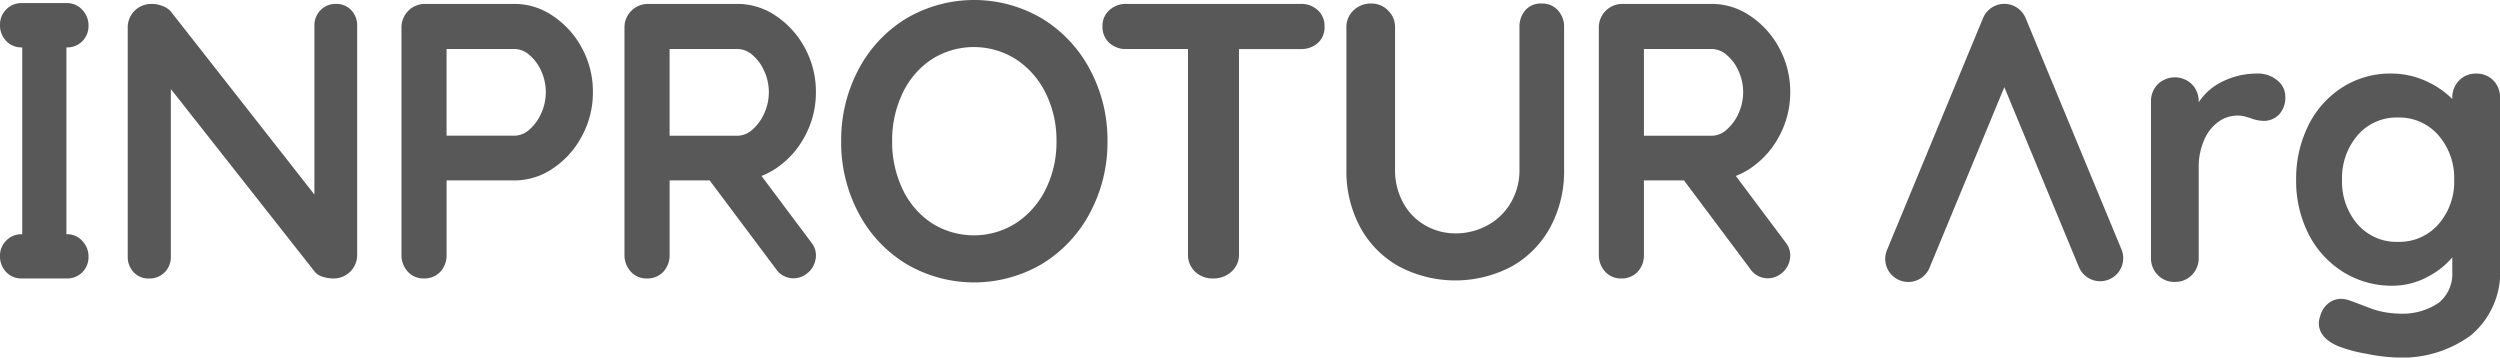 <svg id="Group_159" data-name="Group 159" xmlns="http://www.w3.org/2000/svg" xmlns:xlink="http://www.w3.org/1999/xlink" width="179.957" height="25.738" viewBox="0 0 179.957 25.738">
  <defs>
    <clipPath id="clip-path">
      <rect id="Rectangle_93" data-name="Rectangle 93" width="179.957" height="25.738" fill="#585858"/>
    </clipPath>
    <clipPath id="clip-path-3">
      <rect id="Rectangle_91" data-name="Rectangle 91" width="6.372" height="19.823" fill="#585858"/>
    </clipPath>
  </defs>
  <g id="Group_158" data-name="Group 158" clip-path="url(#clip-path)">
    <g id="Group_157" data-name="Group 157">
      <g id="Group_156" data-name="Group 156" clip-path="url(#clip-path)">
        <path id="Path_184" data-name="Path 184" d="M70.143,2.112a1.587,1.587,0,0,1,.424,1.129V19.7a1.688,1.688,0,0,1-1.722,1.722,2.439,2.439,0,0,1-.776-.127,1.1,1.1,0,0,1-.551-.353L57.156,7.787V19.843a1.559,1.559,0,0,1-.438,1.129,1.52,1.52,0,0,1-1.143.452,1.44,1.44,0,0,1-1.1-.452,1.587,1.587,0,0,1-.424-1.129V3.382A1.688,1.688,0,0,1,55.772,1.66a2.161,2.161,0,0,1,.833.169,1.344,1.344,0,0,1,.607.452l10.277,13.1V3.241a1.557,1.557,0,0,1,.438-1.129,1.486,1.486,0,0,1,1.115-.452,1.441,1.441,0,0,1,1.1.452" transform="translate(-44.857 -1.378)" fill="#585858"/>
        <path id="Path_185" data-name="Path 185" d="M180.809,2.521A6.379,6.379,0,0,1,182.9,4.836a6.547,6.547,0,0,1,.791,3.176,6.57,6.57,0,0,1-.791,3.162,6.342,6.342,0,0,1-2.089,2.329,4.874,4.874,0,0,1-2.739.861h-4.913V19.7a1.74,1.74,0,0,1-.452,1.242,1.552,1.552,0,0,1-1.186.48,1.5,1.5,0,0,1-1.158-.494,1.75,1.75,0,0,1-.452-1.228V3.382a1.688,1.688,0,0,1,1.722-1.722h6.437a4.878,4.878,0,0,1,2.739.861m-1.68,8.174a3.328,3.328,0,0,0,.847-1.172,3.676,3.676,0,0,0,0-3.021,3.193,3.193,0,0,0-.847-1.158,1.648,1.648,0,0,0-1.059-.438h-4.913v6.24h4.913a1.62,1.62,0,0,0,1.059-.452" transform="translate(-141.012 -1.378)" fill="#585858"/>
        <path id="Path_186" data-name="Path 186" d="M274.163,14.044a5.415,5.415,0,0,0,1.036-.54,6.346,6.346,0,0,0,2.089-2.329,6.57,6.57,0,0,0,.791-3.162,6.547,6.547,0,0,0-.791-3.176A6.381,6.381,0,0,0,275.2,2.521a4.878,4.878,0,0,0-2.739-.861h-6.437A1.688,1.688,0,0,0,264.3,3.382V19.7a1.75,1.75,0,0,0,.452,1.228,1.5,1.5,0,0,0,1.158.494,1.552,1.552,0,0,0,1.186-.48,1.74,1.74,0,0,0,.452-1.242V14.365h2.883l4.8,6.411a1.5,1.5,0,0,0,1.02.619,1.534,1.534,0,0,0,1.173-.322,1.6,1.6,0,0,0,.629-1.027,1.443,1.443,0,0,0-.276-1.176Zm-6.615-9.137h4.913a1.647,1.647,0,0,1,1.059.438,3.2,3.2,0,0,1,.847,1.158,3.676,3.676,0,0,1,0,3.021,3.33,3.33,0,0,1-.847,1.172,1.619,1.619,0,0,1-1.059.452h-4.913Z" transform="translate(-219.348 -1.378)" fill="#585858"/>
        <path id="Path_187" data-name="Path 187" d="M686.516,14.044a5.417,5.417,0,0,0,1.036-.54,6.347,6.347,0,0,0,2.089-2.329,6.569,6.569,0,0,0,.791-3.162,6.547,6.547,0,0,0-.791-3.176,6.381,6.381,0,0,0-2.089-2.315,4.878,4.878,0,0,0-2.739-.861h-6.437a1.688,1.688,0,0,0-1.722,1.722V19.7a1.75,1.75,0,0,0,.452,1.228,1.5,1.5,0,0,0,1.158.494,1.552,1.552,0,0,0,1.186-.48A1.74,1.74,0,0,0,679.9,19.7V14.365h2.883l4.8,6.411a1.5,1.5,0,0,0,1.02.619,1.534,1.534,0,0,0,1.173-.322,1.6,1.6,0,0,0,.63-1.027,1.443,1.443,0,0,0-.276-1.176ZM679.9,4.907h4.913a1.647,1.647,0,0,1,1.059.438,3.194,3.194,0,0,1,.847,1.158,3.676,3.676,0,0,1,0,3.021,3.329,3.329,0,0,1-.847,1.172,1.62,1.62,0,0,1-1.059.452H679.9Z" transform="translate(-561.566 -1.378)" fill="#585858"/>
        <path id="Path_188" data-name="Path 188" d="M373.921,15.289a9.518,9.518,0,0,1-3.43,3.685,9.633,9.633,0,0,1-9.854,0,9.409,9.409,0,0,1-3.416-3.685,10.817,10.817,0,0,1-1.228-5.124A10.817,10.817,0,0,1,357.22,5.04a9.409,9.409,0,0,1,3.416-3.685,9.633,9.633,0,0,1,9.854,0,9.518,9.518,0,0,1,3.43,3.685,10.719,10.719,0,0,1,1.242,5.124,10.719,10.719,0,0,1-1.242,5.124m-3.19-8.555a6.156,6.156,0,0,0-2.118-2.442,5.658,5.658,0,0,0-6.113-.014,5.964,5.964,0,0,0-2.089,2.442,7.832,7.832,0,0,0-.748,3.445,7.83,7.83,0,0,0,.748,3.445,5.961,5.961,0,0,0,2.089,2.442,5.658,5.658,0,0,0,6.113-.014,6.149,6.149,0,0,0,2.118-2.442,7.62,7.62,0,0,0,.762-3.43,7.623,7.623,0,0,0-.762-3.43" transform="translate(-295.443)" fill="#585858"/>
        <path id="Path_189" data-name="Path 189" d="M482.1,2.112a1.554,1.554,0,0,1,.48,1.186,1.509,1.509,0,0,1-.48,1.172,1.771,1.771,0,0,1-1.242.438H476.42V19.7a1.6,1.6,0,0,1-.536,1.228,1.885,1.885,0,0,1-1.327.494,1.785,1.785,0,0,1-1.3-.494,1.643,1.643,0,0,1-.508-1.228V4.907h-4.433a1.739,1.739,0,0,1-1.242-.452,1.551,1.551,0,0,1-.48-1.186,1.5,1.5,0,0,1,.494-1.158,1.752,1.752,0,0,1,1.228-.452h12.536a1.741,1.741,0,0,1,1.242.452" transform="translate(-387.235 -1.378)" fill="#585858"/>
        <path id="Path_190" data-name="Path 190" d="M585.041,1.974a1.741,1.741,0,0,1,.452,1.242V13.437a8.509,8.509,0,0,1-.988,4.15,7.131,7.131,0,0,1-2.767,2.823,8.668,8.668,0,0,1-8.146,0,7.1,7.1,0,0,1-2.781-2.823,8.505,8.505,0,0,1-.988-4.15V3.216a1.644,1.644,0,0,1,.508-1.228,1.787,1.787,0,0,1,1.3-.494,1.649,1.649,0,0,1,1.186.494,1.644,1.644,0,0,1,.508,1.228V13.437a4.856,4.856,0,0,0,.593,2.414,4.135,4.135,0,0,0,1.6,1.623,4.324,4.324,0,0,0,2.16.565,4.755,4.755,0,0,0,2.273-.565,4.317,4.317,0,0,0,1.694-1.623,4.6,4.6,0,0,0,.635-2.414V3.216a1.809,1.809,0,0,1,.424-1.242,1.465,1.465,0,0,1,1.158-.48,1.554,1.554,0,0,1,1.186.48" transform="translate(-472.905 -1.24)" fill="#585858"/>
        <g id="Group_155" data-name="Group 155" transform="translate(0 0.223)" style="mix-blend-mode: multiply;isolation: isolate">
          <g id="Group_154" data-name="Group 154">
            <g id="Group_153" data-name="Group 153" clip-path="url(#clip-path-3)">
              <path id="Path_191" data-name="Path 191" d="M4.817,17.948H4.781V4.5h.036a1.5,1.5,0,0,0,1.109-.446,1.535,1.535,0,0,0,.446-1.134,1.606,1.606,0,0,0-.446-1.121A1.446,1.446,0,0,0,4.817,1.31H1.554a1.484,1.484,0,0,0-1.108.459A1.519,1.519,0,0,0,0,2.864,1.613,1.613,0,0,0,.446,4.037,1.484,1.484,0,0,0,1.554,4.5H1.6V17.948H1.554a1.484,1.484,0,0,0-1.108.459A1.518,1.518,0,0,0,0,19.5a1.613,1.613,0,0,0,.446,1.172,1.484,1.484,0,0,0,1.108.459H4.817a1.5,1.5,0,0,0,1.109-.446,1.535,1.535,0,0,0,.446-1.134,1.605,1.605,0,0,0-.446-1.121,1.446,1.446,0,0,0-1.109-.484" transform="translate(0 -1.31)" fill="#585858"/>
            </g>
          </g>
        </g>
        <path id="Path_192" data-name="Path 192" d="M912.05,46.129a1.651,1.651,0,0,1-1.231-.5,1.72,1.72,0,0,1-.487-1.243V33.145a1.721,1.721,0,0,1,.487-1.243,1.76,1.76,0,0,1,2.462,0,1.722,1.722,0,0,1,.487,1.243v.05a4.234,4.234,0,0,1,1.673-1.473,5.629,5.629,0,0,1,2.542-.594,2.174,2.174,0,0,1,1.429.482A1.468,1.468,0,0,1,920,32.764a1.775,1.775,0,0,1-.461,1.327,1.525,1.525,0,0,1-1.093.446,2.8,2.8,0,0,1-.955-.2c-.051-.016-.172-.053-.361-.107a2.143,2.143,0,0,0-.589-.078,2.349,2.349,0,0,0-1.314.421,3.11,3.11,0,0,0-1.045,1.286,4.8,4.8,0,0,0-.413,2.072v6.45a1.721,1.721,0,0,1-.487,1.243,1.652,1.652,0,0,1-1.231.5" transform="translate(-755.499 -25.834)" fill="#585858"/>
        <path id="Path_193" data-name="Path 193" d="M979.094,51.571a12.947,12.947,0,0,1-2.261-.274,10.049,10.049,0,0,1-2.047-.55c-.917-.393-1.383-.95-1.383-1.656a1.485,1.485,0,0,1,.086-.462,1.767,1.767,0,0,1,.586-.951,1.437,1.437,0,0,1,.91-.331,1.72,1.72,0,0,1,.544.086c.042.01.235.076,1.351.5a6.273,6.273,0,0,0,2.215.471,4.669,4.669,0,0,0,2.953-.784,2.686,2.686,0,0,0,.962-2.206V44.363a5.831,5.831,0,0,1-1.683,1.346,5.333,5.333,0,0,1-2.641.691,6.585,6.585,0,0,1-3.514-.979,6.878,6.878,0,0,1-2.494-2.713,8.383,8.383,0,0,1-.908-3.931,8.572,8.572,0,0,1,.894-3.944,6.832,6.832,0,0,1,2.453-2.727,6.4,6.4,0,0,1,3.461-.979,6.037,6.037,0,0,1,2.622.58,6.363,6.363,0,0,1,1.81,1.25v-.085a1.721,1.721,0,0,1,.487-1.243,1.652,1.652,0,0,1,1.231-.5,1.676,1.676,0,0,1,1.23.488,1.71,1.71,0,0,1,.488,1.257v12.11a5.93,5.93,0,0,1-2.088,4.979,8.378,8.378,0,0,1-5.263,1.61m0-17.281a3.691,3.691,0,0,0-2.9,1.277,4.719,4.719,0,0,0-1.122,3.21,4.666,4.666,0,0,0,1.122,3.2,3.709,3.709,0,0,0,2.9,1.264,3.75,3.75,0,0,0,2.916-1.264,4.633,4.633,0,0,0,1.135-3.2,4.685,4.685,0,0,0-1.135-3.209,3.733,3.733,0,0,0-2.916-1.278" transform="translate(-806.487 -25.833)" fill="#585858"/>
        <path id="Path_194" data-name="Path 194" d="M799.512,21.673a1.659,1.659,0,0,1-1.53-2.293l6.916-16.7a1.658,1.658,0,0,1,3.064,0l6.9,16.648a1.658,1.658,0,1,1-3.064,1.269L806.43,7.652l-5.384,13a1.654,1.654,0,0,1-1.533,1.024Z" transform="translate(-662.153 -1.378)" fill="#585858"/>
      </g>
    </g>
  </g>
</svg>
